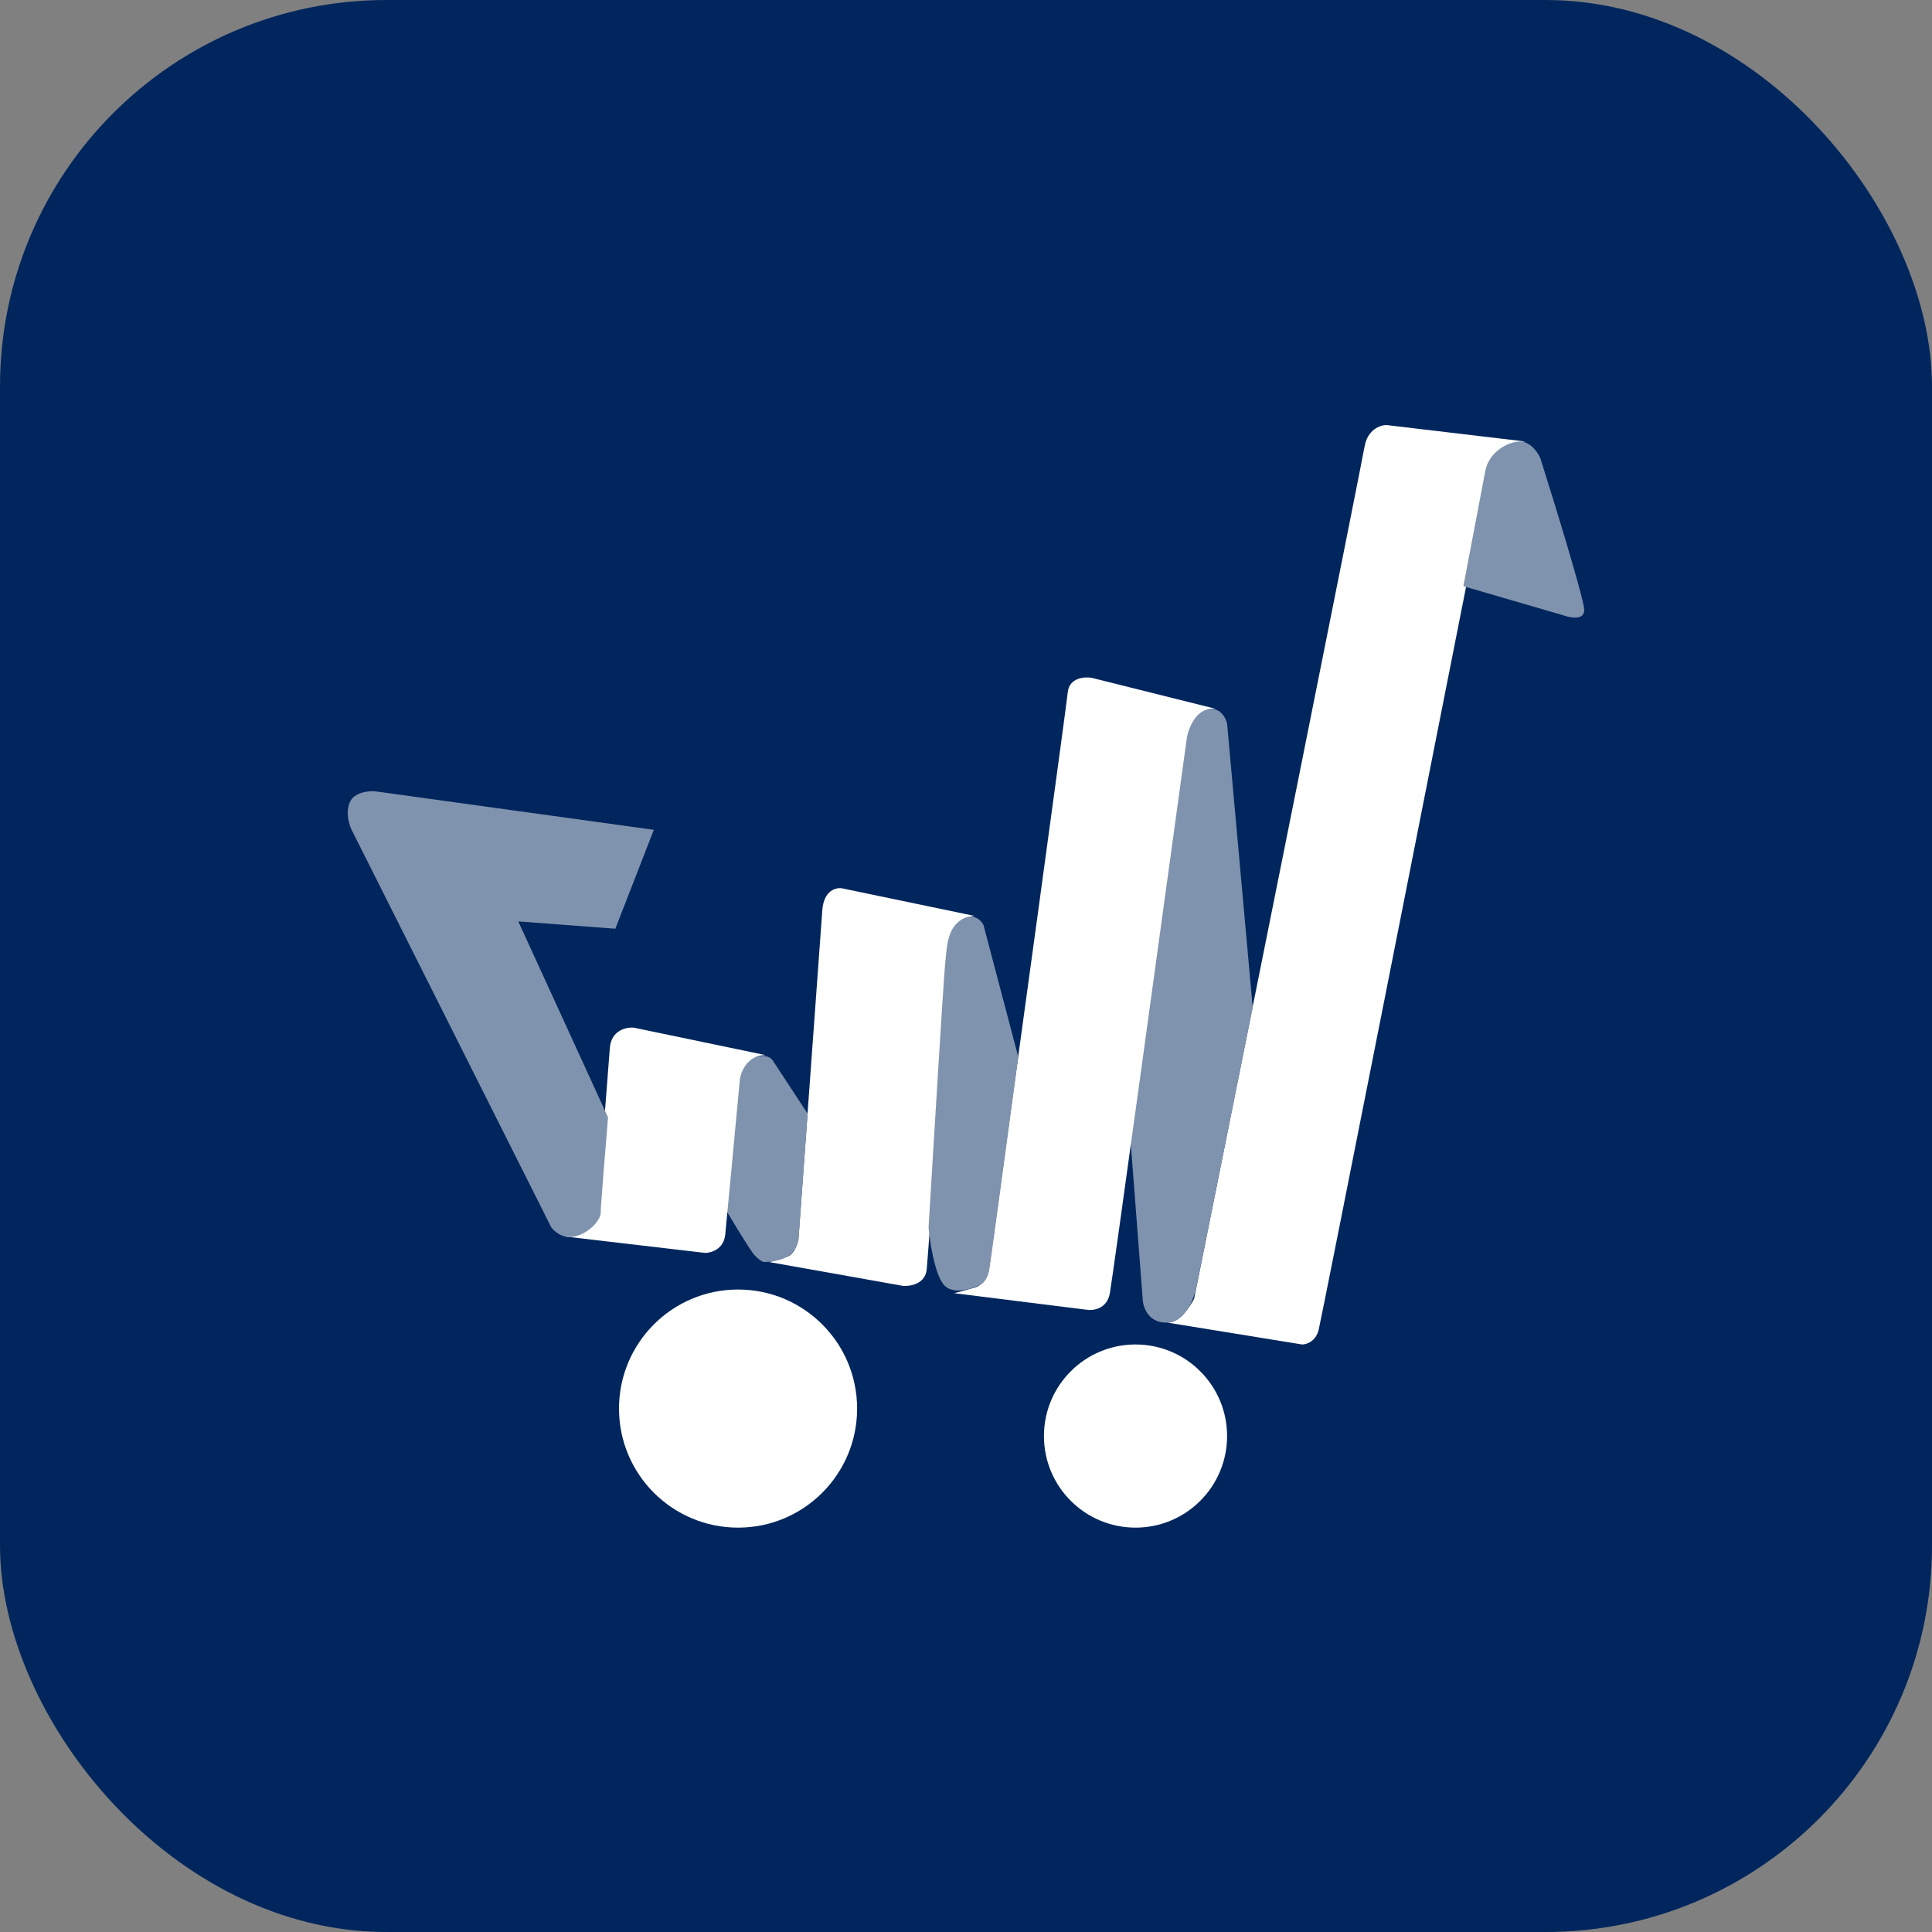 <svg width="50" height="50" viewBox="0 0 50 50" fill="none" xmlns="http://www.w3.org/2000/svg">
<rect x="0" y="0" width="50" height="50" fill="#808080" stroke="none"/>
<rect width="50" height="50" rx="10" fill="#00265D"/>
<path d="M21.803 22.992L25.216 23.703C24.685 23.741 24.552 24.572 24.552 24.983C24.378 27.448 24.021 32.472 23.983 32.852C23.945 33.231 23.556 33.294 23.367 33.278L19.907 32.662C19.986 32.646 20.191 32.596 20.381 32.52C20.57 32.444 20.649 32.172 20.665 32.046C20.855 29.439 21.243 24.092 21.281 23.561C21.319 23.03 21.645 22.961 21.803 22.992Z" fill="white"/>
<path d="M33.7 34.795L30.193 34.226C30.496 34.264 30.793 33.831 30.904 33.61C32.342 26.452 35.236 12.024 35.312 11.569C35.388 11.114 35.723 11 35.881 11L39.483 11.427C39.389 11.427 39.142 11.464 38.914 11.616C38.687 11.768 38.567 12.059 38.535 12.185C37.097 19.469 34.203 34.112 34.127 34.416C34.051 34.719 33.811 34.795 33.7 34.795Z" fill="white"/>
<path d="M37.872 15.171L38.44 12.185C38.531 11.711 39.009 11.427 39.341 11.427C39.606 11.427 39.799 11.711 39.862 11.853C40.242 13.054 41 15.522 41 15.788C41 16.053 40.652 15.993 40.479 15.93L37.872 15.171Z" fill="#8093AE"/>
<path d="M31.757 18.726L32.42 26.073L30.998 33.136C30.951 33.483 30.733 34.188 30.24 34.226C29.747 34.264 29.592 33.863 29.576 33.657L29.245 29.344C29.687 26.089 30.581 19.494 30.619 19.153C30.667 18.726 30.904 18.395 31.283 18.347C31.586 18.309 31.725 18.584 31.757 18.726Z" fill="#8093AE"/>
<path d="M28.249 17.541L31.473 18.347C30.98 18.271 30.762 18.821 30.714 19.105C30.082 23.719 28.799 33.051 28.723 33.468C28.648 33.885 28.281 33.926 28.107 33.894L24.694 33.468C24.758 33.452 24.95 33.401 25.216 33.325C25.481 33.25 25.579 32.978 25.595 32.852C26.259 28.032 27.595 18.3 27.633 17.92C27.671 17.541 28.06 17.51 28.249 17.541Z" fill="white"/>
<path d="M25.453 23.94L26.353 27.353C26.116 29.123 25.633 32.709 25.595 32.899C25.557 33.089 25.453 33.199 25.405 33.231C25.168 33.357 24.637 33.534 24.41 33.231C24.182 32.927 24.062 32.125 24.031 31.761C24.157 29.66 24.419 25.362 24.457 24.983C24.505 24.509 24.505 24.035 24.884 23.798C25.187 23.608 25.39 23.814 25.453 23.94Z" fill="#8093AE"/>
<path d="M20.902 28.823L20.001 27.448C19.939 27.353 19.764 27.258 19.433 27.401C19.167 27.514 19.069 27.827 19.053 27.969L18.769 31.287C18.959 31.604 19.366 32.273 19.48 32.425C19.594 32.577 19.717 32.646 19.764 32.662C19.891 32.662 20.191 32.634 20.381 32.52C20.57 32.406 20.649 32.188 20.665 32.093L20.902 28.823Z" fill="#8093AE"/>
<path d="M16.399 26.595L19.812 27.306C19.357 27.306 19.18 27.717 19.149 27.922C19.038 29.107 18.807 31.572 18.769 31.951C18.731 32.33 18.406 32.425 18.248 32.425L14.598 31.998C14.693 31.998 14.93 31.97 15.12 31.856C15.309 31.742 15.42 31.556 15.451 31.477C15.546 30.213 15.745 27.571 15.783 27.116C15.821 26.661 16.21 26.579 16.399 26.595Z" fill="white"/>
<path d="M13.413 23.846L15.736 28.918C15.672 29.676 15.546 31.231 15.546 31.382C15.546 31.572 15.262 31.904 14.883 31.998C14.579 32.074 14.345 31.872 14.266 31.762L9.1 21.476C9.037 21.349 8.939 21.03 9.052 20.765C9.166 20.499 9.542 20.465 9.716 20.48L16.921 21.476L15.925 24.035L13.413 23.846Z" fill="#8093AE"/>
<circle cx="19.101" cy="36.454" r="3.081" fill="white"/>
<circle cx="29.387" cy="37.165" r="2.37" fill="white"/>
</svg>
